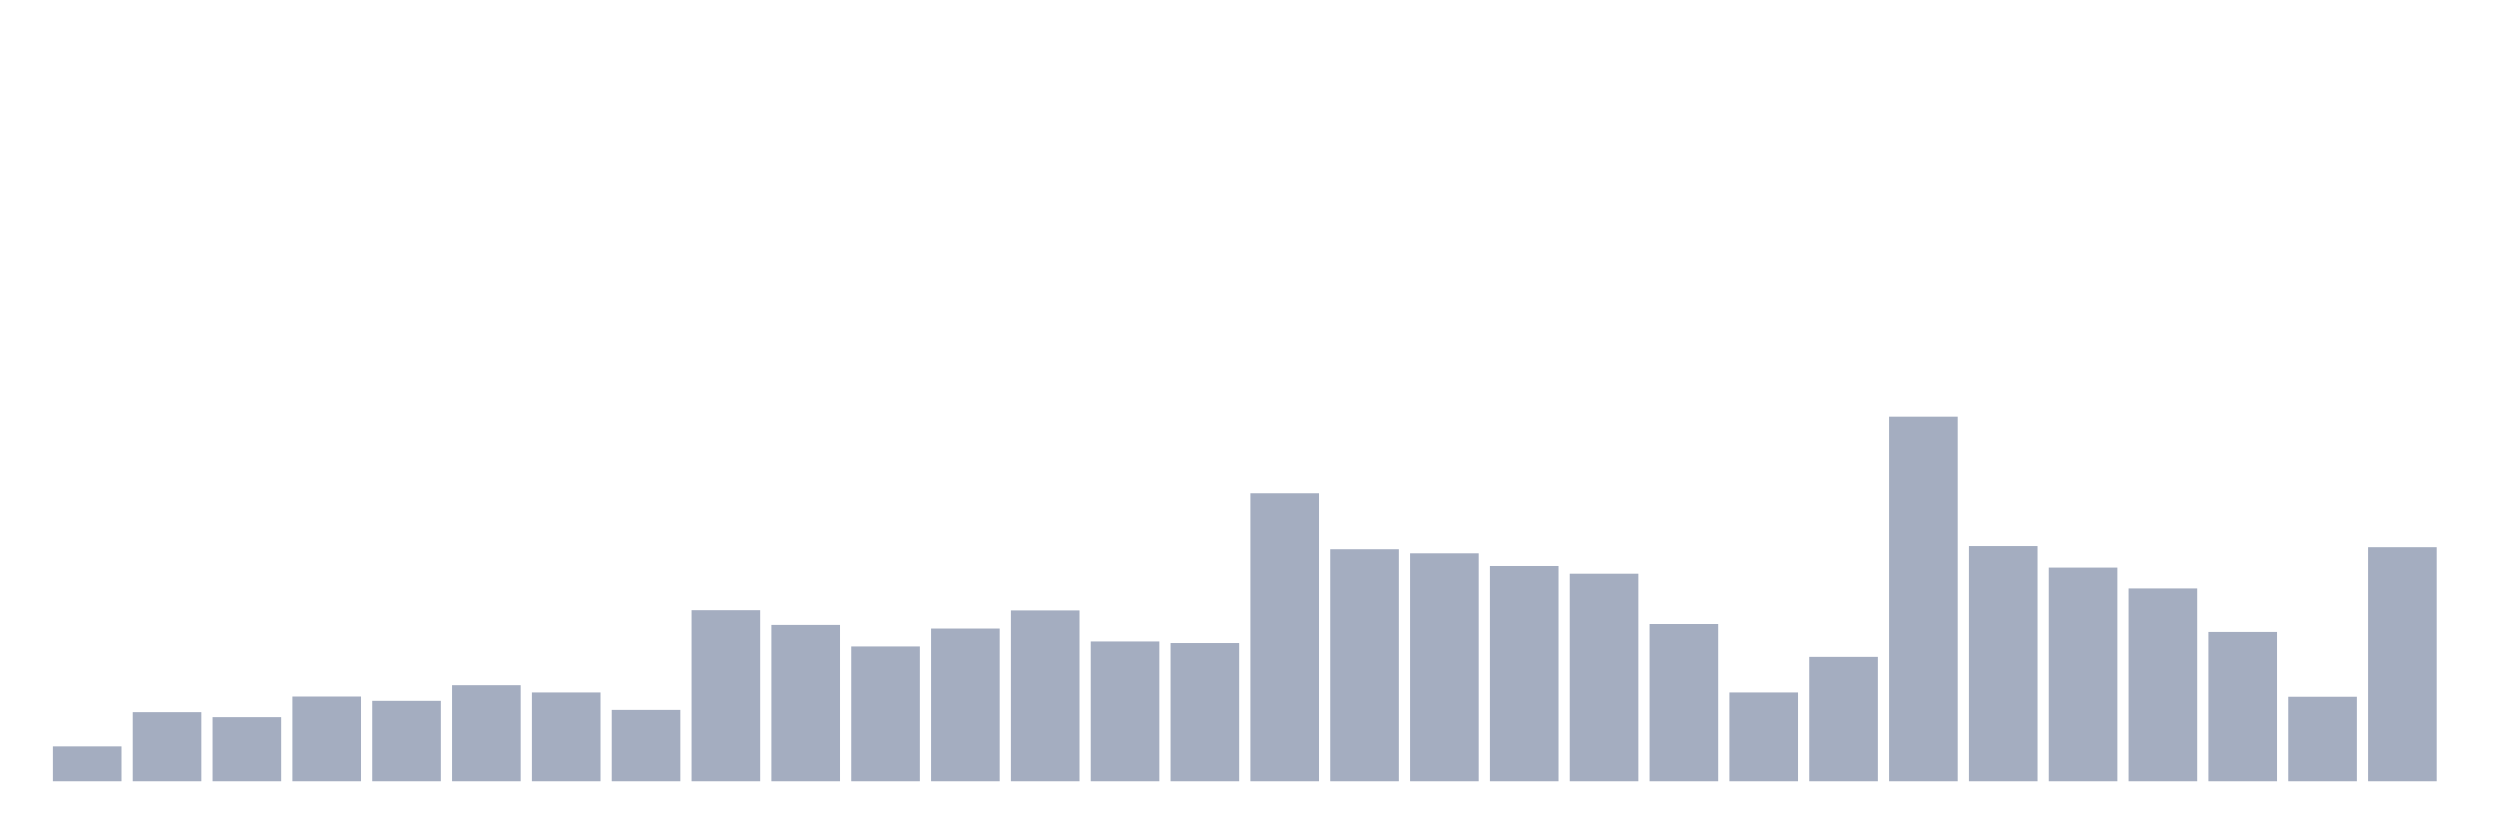 <svg xmlns="http://www.w3.org/2000/svg" viewBox="0 0 480 160"><g transform="translate(10,10)"><rect class="bar" x="0.153" width="13.175" y="133.3" height="6.7" fill="rgb(164,173,192)"></rect><rect class="bar" x="15.482" width="13.175" y="126.731" height="13.269" fill="rgb(164,173,192)"></rect><rect class="bar" x="30.81" width="13.175" y="127.688" height="12.312" fill="rgb(164,173,192)"></rect><rect class="bar" x="46.138" width="13.175" y="123.729" height="16.271" fill="rgb(164,173,192)"></rect><rect class="bar" x="61.466" width="13.175" y="124.556" height="15.444" fill="rgb(164,173,192)"></rect><rect class="bar" x="76.794" width="13.175" y="121.554" height="18.446" fill="rgb(164,173,192)"></rect><rect class="bar" x="92.123" width="13.175" y="122.946" height="17.054" fill="rgb(164,173,192)"></rect><rect class="bar" x="107.451" width="13.175" y="126.296" height="13.704" fill="rgb(164,173,192)"></rect><rect class="bar" x="122.779" width="13.175" y="107.154" height="32.846" fill="rgb(164,173,192)"></rect><rect class="bar" x="138.107" width="13.175" y="109.981" height="30.019" fill="rgb(164,173,192)"></rect><rect class="bar" x="153.436" width="13.175" y="114.114" height="25.886" fill="rgb(164,173,192)"></rect><rect class="bar" x="168.764" width="13.175" y="110.677" height="29.323" fill="rgb(164,173,192)"></rect><rect class="bar" x="184.092" width="13.175" y="107.197" height="32.803" fill="rgb(164,173,192)"></rect><rect class="bar" x="199.42" width="13.175" y="113.157" height="26.843" fill="rgb(164,173,192)"></rect><rect class="bar" x="214.748" width="13.175" y="113.462" height="26.538" fill="rgb(164,173,192)"></rect><rect class="bar" x="230.077" width="13.175" y="84.705" height="55.295" fill="rgb(164,173,192)"></rect><rect class="bar" x="245.405" width="13.175" y="95.451" height="44.549" fill="rgb(164,173,192)"></rect><rect class="bar" x="260.733" width="13.175" y="96.234" height="43.766" fill="rgb(164,173,192)"></rect><rect class="bar" x="276.061" width="13.175" y="98.67" height="41.33" fill="rgb(164,173,192)"></rect><rect class="bar" x="291.39" width="13.175" y="100.149" height="39.851" fill="rgb(164,173,192)"></rect><rect class="bar" x="306.718" width="13.175" y="109.807" height="30.193" fill="rgb(164,173,192)"></rect><rect class="bar" x="322.046" width="13.175" y="122.946" height="17.054" fill="rgb(164,173,192)"></rect><rect class="bar" x="337.374" width="13.175" y="116.116" height="23.884" fill="rgb(164,173,192)"></rect><rect class="bar" x="352.702" width="13.175" y="70" height="70" fill="rgb(164,173,192)"></rect><rect class="bar" x="368.031" width="13.175" y="94.842" height="45.158" fill="rgb(164,173,192)"></rect><rect class="bar" x="383.359" width="13.175" y="98.975" height="41.025" fill="rgb(164,173,192)"></rect><rect class="bar" x="398.687" width="13.175" y="102.977" height="37.023" fill="rgb(164,173,192)"></rect><rect class="bar" x="414.015" width="13.175" y="111.33" height="28.67" fill="rgb(164,173,192)"></rect><rect class="bar" x="429.344" width="13.175" y="123.773" height="16.227" fill="rgb(164,173,192)"></rect><rect class="bar" x="444.672" width="13.175" y="95.059" height="44.941" fill="rgb(164,173,192)"></rect></g></svg>